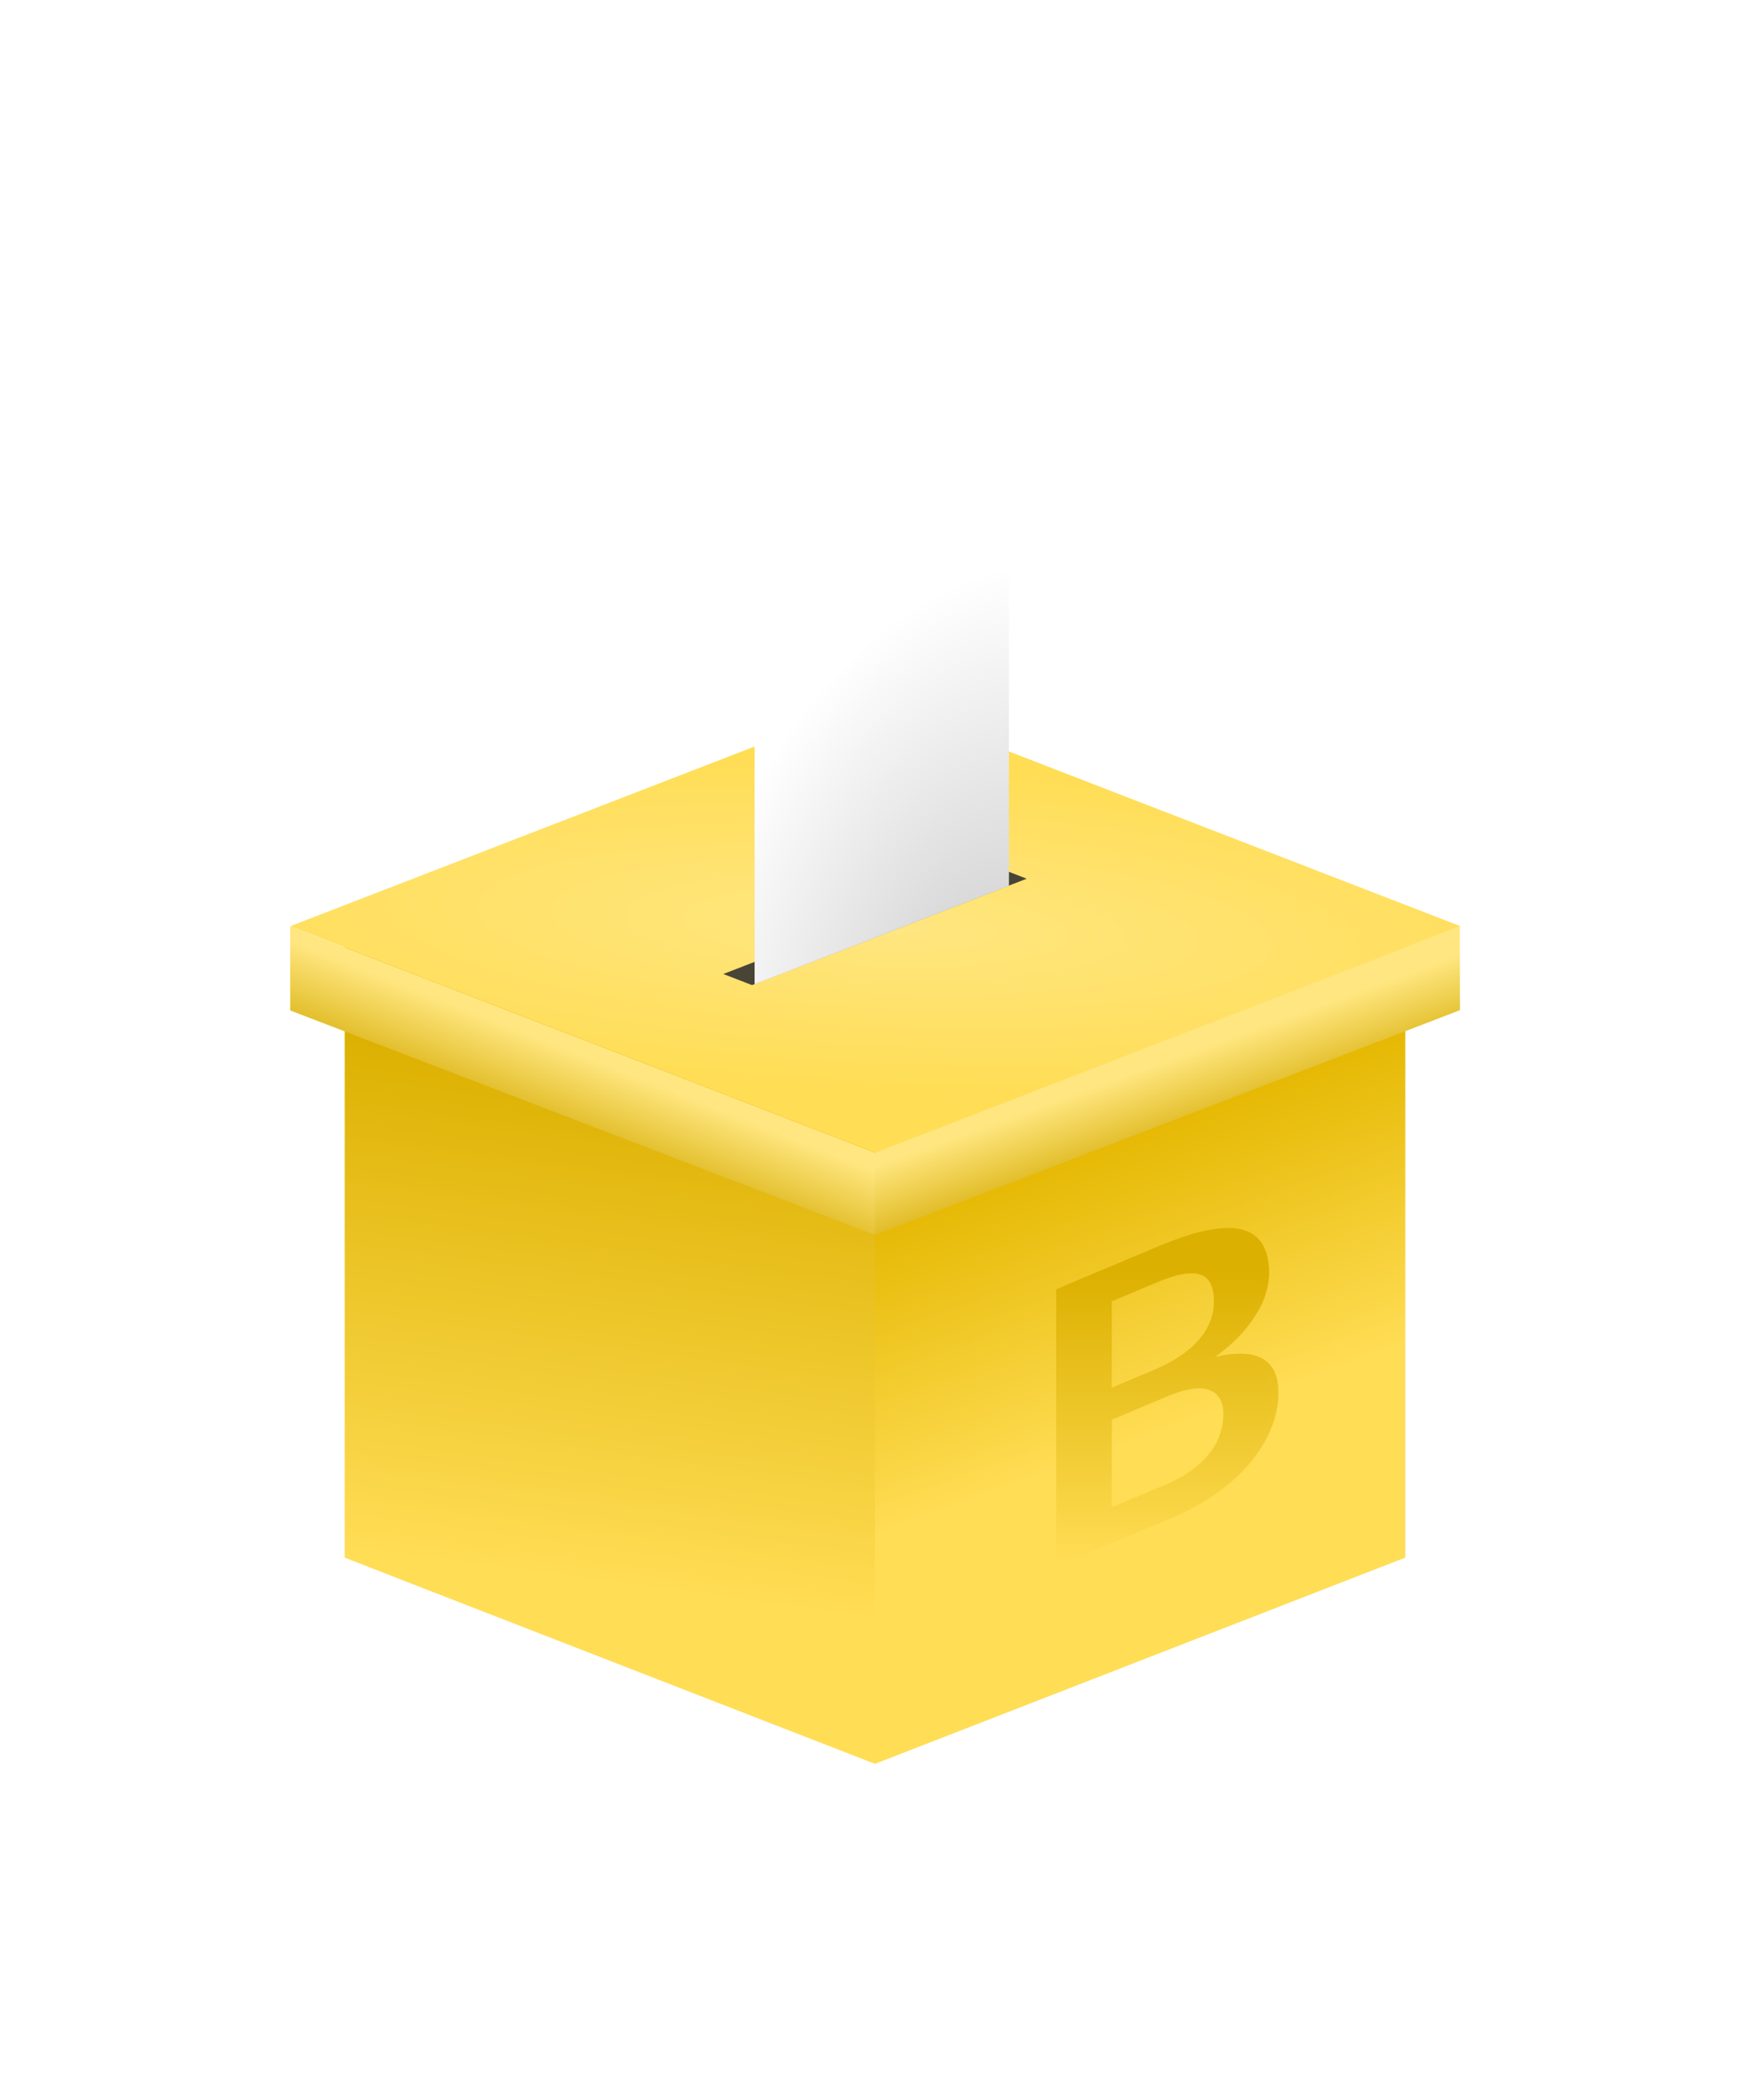 <?xml version="1.0" encoding="UTF-8" standalone="no"?>
<!-- Created with Inkscape (http://www.inkscape.org/) -->

<svg
   xmlns:dc="http://purl.org/dc/elements/1.1/"
   xmlns:cc="http://creativecommons.org/ns#"
   xmlns:rdf="http://www.w3.org/1999/02/22-rdf-syntax-ns#"
   xmlns:svg="http://www.w3.org/2000/svg"
   xmlns="http://www.w3.org/2000/svg"
   xmlns:xlink="http://www.w3.org/1999/xlink"
   xmlns:sodipodi="http://sodipodi.sourceforge.net/DTD/sodipodi-0.dtd"
   xmlns:inkscape="http://www.inkscape.org/namespaces/inkscape"
   sodipodi:docname="logo.svg"
   inkscape:version="0.91 r13725"
   version="1.1"
   id="svg2"
   viewBox="0 0 1000 1200"
   height="1200"
   width="1000"
   inkscape:export-filename="/home/seanballais/Code/Personal/botos/assets/images/logo.png"
   inkscape:export-xdpi="300"
   inkscape:export-ydpi="300">
  <sodipodi:namedview
     inkscape:window-maximized="1"
     inkscape:window-y="30"
     inkscape:window-x="0"
     inkscape:window-height="650"
     inkscape:window-width="1366"
     inkscape:guide-bbox="true"
     showguides="false"
     borderlayer="true"
     inkscape:showpageshadow="false"
     units="px"
     showgrid="false"
     inkscape:current-layer="layer2"
     inkscape:document-units="px"
     inkscape:cy="540.64549"
     inkscape:cx="241.42983"
     inkscape:zoom="0.35355339"
     inkscape:pageshadow="2"
     inkscape:pageopacity="0.0"
     borderopacity="1.0"
     bordercolor="#666666"
     pagecolor="#ffffff"
     id="base">
    <sodipodi:guide
       id="guide4136"
       orientation="1,0"
       position="0,1194.107" />
    <sodipodi:guide
       id="guide4138"
       orientation="0,1"
       position="3.795,1200" />
    <sodipodi:guide
       id="guide4140"
       orientation="1,0"
       position="1000.004,-0.316" />
    <sodipodi:guide
       id="guide4142"
       orientation="0,1"
       position="1000.745,0" />
    <sodipodi:guide
       id="guide4166"
       orientation="1,0"
       position="500,865.714" />
    <sodipodi:guide
       id="guide4199"
       orientation="0,1"
       position="505.714,670.67" />
    <sodipodi:guide
       id="guide4201"
       orientation="1,0"
       position="196.964,666.353" />
    <sodipodi:guide
       id="guide4203"
       orientation="1,0"
       position="803.036,660.804" />
    <sodipodi:guide
       id="guide4236"
       orientation="0,1"
       position="500,192.09" />
    <sodipodi:guide
       id="guide4274"
       orientation="1,0"
       position="165.812,662.625" />
    <sodipodi:guide
       id="guide4276"
       orientation="1,0"
       position="834.188,674.5" />
    <sodipodi:guide
       id="guide4280"
       orientation="0,1"
       position="508.542,541.334" />
    <sodipodi:guide
       id="guide4284"
       orientation="0,1"
       position="178.191,622.608" />
    <sodipodi:guide
       id="guide4286"
       orientation="0,1"
       position="459.266,494.268" />
  </sodipodi:namedview>
  <defs
     id="defs4">
    <linearGradient
       inkscape:collect="always"
       id="linearGradient4477">
      <stop
         style="stop-color:#cccccc;stop-opacity:1"
         offset="0"
         id="stop4479" />
      <stop
         style="stop-color:#ffffff;stop-opacity:1"
         offset="1"
         id="stop4481" />
    </linearGradient>
    <linearGradient
       inkscape:collect="always"
       id="linearGradient4359">
      <stop
         style="stop-color:#dcb000;stop-opacity:1"
         offset="0"
         id="stop4361" />
      <stop
         style="stop-color:#ffdd55;stop-opacity:1"
         offset="1"
         id="stop4363" />
    </linearGradient>
    <linearGradient
       id="linearGradient4345"
       inkscape:collect="always">
      <stop
         id="stop4347"
         offset="0"
         style="stop-color:#ffe680;stop-opacity:1" />
      <stop
         id="stop4349"
         offset="1"
         style="stop-color:#ffdd55;stop-opacity:1" />
    </linearGradient>
    <linearGradient
       id="linearGradient4329"
       inkscape:collect="always">
      <stop
         id="stop4331"
         offset="0"
         style="stop-color:#d4aa00;stop-opacity:1" />
      <stop
         id="stop4333"
         offset="1"
         style="stop-color:#ffe680;stop-opacity:1" />
    </linearGradient>
    <linearGradient
       id="linearGradient4321"
       inkscape:collect="always">
      <stop
         id="stop4323"
         offset="0"
         style="stop-color:#d4aa00;stop-opacity:1" />
      <stop
         id="stop4325"
         offset="1"
         style="stop-color:#ffe680;stop-opacity:1" />
    </linearGradient>
    <linearGradient
       id="linearGradient4305"
       inkscape:collect="always">
      <stop
         id="stop4307"
         offset="0"
         style="stop-color:#e4b700;stop-opacity:1" />
      <stop
         id="stop4309"
         offset="1"
         style="stop-color:#ffdd55;stop-opacity:1" />
    </linearGradient>
    <linearGradient
       gradientUnits="userSpaceOnUse"
       y2="898.644"
       x2="289.88"
       y1="603.666"
       x1="329.672"
       id="linearGradient4311"
       xlink:href="#linearGradient4359"
       inkscape:collect="always" />
    <linearGradient
       gradientUnits="userSpaceOnUse"
       y2="824.115"
       x2="650.925"
       y1="658.666"
       x1="591.016"
       id="linearGradient4319"
       xlink:href="#linearGradient4305"
       inkscape:collect="always" />
    <linearGradient
       gradientTransform="matrix(1.003,0,0,1.008,-2.079,-5.209)"
       gradientUnits="userSpaceOnUse"
       y2="609.802"
       x2="657.272"
       y1="660.092"
       x1="675.364"
       id="linearGradient4327"
       xlink:href="#linearGradient4321"
       inkscape:collect="always" />
    <linearGradient
       gradientTransform="matrix(1.001,0,0,1.004,-0.242,-2.063)"
       gradientUnits="userSpaceOnUse"
       y2="604.616"
       x2="337.997"
       y1="658.163"
       x1="316.951"
       id="linearGradient4335"
       xlink:href="#linearGradient4329"
       inkscape:collect="always" />
    <radialGradient
       gradientUnits="userSpaceOnUse"
       gradientTransform="matrix(-1.393,-0.864,-0.059,-1.45,1053.88,-2050.98)"
       r="179.193"
       fy="-1001.168"
       fx="465.056"
       cy="-1001.168"
       cx="465.056"
       id="radialGradient4351"
       xlink:href="#linearGradient4345"
       inkscape:collect="always" />
    <radialGradient
       gradientUnits="userSpaceOnUse"
       gradientTransform="matrix(1.01,-3.466,2.269,0.661,-1040.843,2034.298)"
       r="72.663"
       fy="478.518"
       fx="511.636"
       cy="478.518"
       cx="511.636"
       id="radialGradient4475"
       xlink:href="#linearGradient4477"
       inkscape:collect="always" />
    <linearGradient
       inkscape:collect="always"
       xlink:href="#linearGradient4359"
       id="linearGradient5441"
       x1="843.438"
       y1="846.116"
       x2="460.726"
       y2="846.116"
       gradientUnits="userSpaceOnUse" />
    <linearGradient
       inkscape:collect="always"
       xlink:href="#linearGradient4359"
       id="linearGradient5455"
       x1="843.438"
       y1="846.116"
       x2="460.726"
       y2="846.116"
       gradientUnits="userSpaceOnUse" />
    <linearGradient
       y2="846.116"
       x2="460.726"
       y1="846.116"
       x1="843.438"
       gradientUnits="userSpaceOnUse"
       id="linearGradient5465"
       xlink:href="#linearGradient4359"
       inkscape:collect="always" />
    <linearGradient
       inkscape:collect="always"
       xlink:href="#linearGradient4359"
       id="linearGradient5486"
       gradientUnits="userSpaceOnUse"
       x1="843.438"
       y1="846.116"
       x2="460.726"
       y2="846.116" />
    <filter
       style="color-interpolation-filters:sRGB;"
       inkscape:label="Drop Shadow"
       id="filter5948">
      <feFlood
         flood-opacity="0.498"
         flood-color="rgb(131,103,45)"
         result="flood"
         id="feFlood5950" />
      <feComposite
         in="flood"
         in2="SourceGraphic"
         operator="out"
         result="composite1"
         id="feComposite5952" />
      <feGaussianBlur
         in="composite1"
         stdDeviation="15"
         result="blur"
         id="feGaussianBlur5954" />
      <feOffset
         dx="-4.1"
         dy="-10.6"
         result="offset"
         id="feOffset5956" />
      <feComposite
         in="offset"
         in2="SourceGraphic"
         operator="in"
         result="composite2"
         id="feComposite5958" />
    </filter>
    <linearGradient
       inkscape:collect="always"
       xlink:href="#linearGradient4359"
       id="linearGradient5973"
       gradientUnits="userSpaceOnUse"
       x1="843.438"
       y1="846.116"
       x2="460.726"
       y2="846.116" />
  </defs>
  <g
     sodipodi:insensitive="true"
     transform="translate(0,147.638)"
     id="layer1"
     inkscape:groupmode="layer"
     inkscape:label="Illumination"
     style="display:none">
    <rect
       y="-175.758"
       x="-23.434"
       height="1256.241"
       width="1046.871"
       id="rect4144"
       style="opacity:1;fill:#5f8dd3;fill-opacity:1;stroke:#5f8dd3;stroke-width:7.328;stroke-linecap:butt;stroke-miterlimit:4;stroke-dasharray:none;stroke-opacity:1" />
  </g>
  <g
     inkscape:label="Content"
     id="layer2"
     inkscape:groupmode="layer">
    <g
       id="g5986"
       inkscape:export-xdpi="300"
       inkscape:export-ydpi="300">
      <path
         style="opacity:1;fill:url(#linearGradient4319);fill-opacity:1;stroke:none;stroke-width:7;stroke-linecap:butt;stroke-miterlimit:4;stroke-dasharray:none;stroke-opacity:1"
         d="m 500,646.473 303.036,-117.857 0,361.437 L 500,1007.91 Z"
         id="rect4207"
         inkscape:connector-curvature="0"
         sodipodi:nodetypes="ccccc" />
      <path
         style="opacity:1;fill:url(#linearGradient4311);fill-opacity:1;stroke:none;stroke-width:7;stroke-linecap:butt;stroke-miterlimit:4;stroke-dasharray:none;stroke-opacity:1"
         d="m 500.002,646.476 -303.036,-117.857 0,361.437 c 1.79,0.797 202.024,78.571 303.036,117.857 z"
         id="rect4207-7"
         inkscape:connector-curvature="0"
         sodipodi:nodetypes="ccccc" />
      <rect
         style="opacity:1;fill:url(#radialGradient4351);fill-opacity:1;stroke:none;stroke-width:7;stroke-linecap:butt;stroke-miterlimit:4;stroke-dasharray:none;stroke-opacity:1"
         id="rect4197"
         width="358.387"
         height="358.374"
         x="285.801"
         y="-1180.293"
         transform="matrix(-0.933,0.361,-0.933,-0.361,0,0)" />
      <path
         style="fill:url(#linearGradient4335);fill-opacity:1;fill-rule:evenodd;stroke:none;stroke-width:0.997px;stroke-linecap:butt;stroke-linejoin:miter;stroke-opacity:1"
         d="m 165.811,529.328 0,48.063 334.177,128.341 0,-47.067 z"
         id="path4288"
         inkscape:connector-curvature="0" />
      <path
         style="fill:url(#linearGradient4327);fill-opacity:1;fill-rule:evenodd;stroke:none;stroke-width:0.995px;stroke-linecap:butt;stroke-linejoin:miter;stroke-opacity:1"
         d="m 834.193,529.253 0.078,47.987 -334.281,128.474 0,-47.116 z"
         id="path4288-5"
         inkscape:connector-curvature="0"
         sodipodi:nodetypes="ccccc" />
      <path
         style="opacity:1;fill:#484537;fill-opacity:1;stroke:none;stroke-width:7;stroke-linecap:butt;stroke-miterlimit:4;stroke-dasharray:none;stroke-opacity:1"
         d="m 570.298,495.777 -0.005,9.5e-4 -0.03,0.011 -9.5e-4,0 -156.942,60.78 16.387,6.343 L 586.684,502.119 570.297,495.777 Z"
         id="rect4197-2"
         inkscape:connector-curvature="0" />
      <path
         style="opacity:1;fill:url(#radialGradient4475);fill-opacity:1;stroke:none;stroke-width:7;stroke-linecap:butt;stroke-miterlimit:4;stroke-dasharray:none;stroke-opacity:1"
         d="m 575.391,275.595 -144.18,55.838 0,231.002 145.291,-56.268 0.031,-0.012 0.004,0 0,-230.561 -1.146,0 z"
         id="rect4432"
         inkscape:connector-curvature="0" />
      <g
         style="font-style:normal;font-weight:normal;font-size:249.995px;line-height:125%;font-family:sans-serif;text-align:center;letter-spacing:0px;word-spacing:0px;text-anchor:middle;fill:url(#linearGradient5441);fill-opacity:1;stroke:none;stroke-width:1px;stroke-linecap:butt;stroke-linejoin:miter;stroke-opacity:1"
         id="text4505"
         transform="matrix(0,-0.438,0.405,0,346.97,1093.66)">
        <path
           d="m 457.284,643.995 c 0,0 361.437,0 361.437,0 0,0 54.126,139.17 54.126,139.17 10.396,26.73 17.026,49.586 19.891,68.568 3.032,18.982 2.821,34.575 -0.632,46.777 -3.453,12.203 -10.028,21.113 -19.724,26.73 -9.453,5.811 -21.542,8.716 -36.268,8.716 -8.534,0 -17.42,-1.55 -26.657,-4.649 -9.162,-2.905 -18.416,-7.554 -27.763,-13.946 -9.271,-6.198 -18.597,-14.043 -27.978,-23.534 -9.213,-9.491 -18.184,-20.725 -26.913,-33.703 6.171,29.635 5.342,51.813 -2.486,66.534 -7.753,14.915 -22.507,22.372 -44.26,22.372 -15.395,0 -30.852,-3.39 -46.374,-10.169 -15.278,-6.586 -30.089,-16.27 -44.432,-29.054 -14.1,-12.59 -27.359,-28.183 -39.779,-46.777 -12.419,-18.595 -23.262,-39.804 -32.528,-63.629 0,0 -59.663,-153.406 -59.663,-153.406 0,0 0,0 0,0 M 644.866,711.982 c 0,0 -114.706,0 -114.706,0 0,0 32.769,84.257 32.769,84.257 5.951,15.302 12.467,28.183 19.547,38.642 7.323,10.653 14.942,19.273 22.858,25.858 7.991,6.779 16.149,11.622 24.475,14.527 8.568,3.099 17.035,4.649 25.402,4.649 17.068,0 27.818,-6.779 32.25,-20.338 4.675,-13.365 1.362,-34.575 -9.938,-63.629 0,0 -32.656,-83.967 -32.656,-83.967 0,0 0,0 0,0 m 41.415,0 c 0,0 26.442,67.987 26.442,67.987 11.3,29.054 24.59,50.748 39.869,65.081 15.28,14.333 32.039,21.5 50.278,21.5 19.912,0 31.666,-6.779 35.262,-20.338 3.671,-13.365 -0.069,-34.381 -11.218,-63.048 0,0 -27.685,-71.183 -27.685,-71.183 0,0 -112.949,0 -112.949,0 0,0 0,0 0,0"
           style="font-style:normal;font-variant:normal;font-weight:600;font-stretch:normal;font-family:Lato;-inkscape-font-specification:'Lato Semi-Bold';fill:url(#linearGradient5973);fill-opacity:1"
           id="path4834"
           inkscape:connector-curvature="0" />
      </g>
      <g
         style="font-style:normal;font-weight:normal;font-size:249.995px;line-height:125%;font-family:sans-serif;text-align:center;letter-spacing:0px;word-spacing:0px;text-anchor:middle;fill:url(#linearGradient5486);fill-opacity:1;stroke:none;stroke-width:1px;stroke-linecap:butt;stroke-linejoin:miter;stroke-opacity:1;filter:url(#filter5948)"
         id="text4505-5"
         transform="matrix(0,-0.438,0.405,0,347.001,1093.54)">
        <path
           d="m 457.284,643.995 c 0,0 361.437,0 361.437,0 0,0 54.126,139.17 54.126,139.17 10.396,26.73 17.026,49.586 19.891,68.568 3.032,18.982 2.821,34.575 -0.632,46.777 -3.453,12.203 -10.028,21.113 -19.724,26.73 -9.453,5.811 -21.542,8.716 -36.268,8.716 -8.534,0 -17.42,-1.55 -26.657,-4.649 -9.162,-2.905 -18.416,-7.554 -27.763,-13.946 -9.271,-6.198 -18.597,-14.043 -27.978,-23.534 -9.213,-9.491 -18.184,-20.725 -26.913,-33.703 6.171,29.635 5.342,51.813 -2.486,66.534 -7.753,14.915 -22.507,22.372 -44.26,22.372 -15.395,0 -30.852,-3.39 -46.374,-10.169 -15.278,-6.586 -30.089,-16.27 -44.432,-29.054 -14.1,-12.59 -27.359,-28.183 -39.779,-46.777 -12.419,-18.595 -23.262,-39.804 -32.528,-63.629 0,0 -59.663,-153.406 -59.663,-153.406 0,0 0,0 0,0 M 644.866,711.982 c 0,0 -114.706,0 -114.706,0 0,0 32.769,84.257 32.769,84.257 5.951,15.302 12.467,28.183 19.547,38.642 7.323,10.653 14.942,19.273 22.858,25.858 7.991,6.779 16.149,11.622 24.475,14.527 8.568,3.099 17.035,4.649 25.402,4.649 17.068,0 27.818,-6.779 32.25,-20.338 4.675,-13.365 1.362,-34.575 -9.938,-63.629 0,0 -32.656,-83.967 -32.656,-83.967 0,0 0,0 0,0 m 41.415,0 c 0,0 26.442,67.987 26.442,67.987 11.3,29.054 24.59,50.748 39.869,65.081 15.28,14.333 32.039,21.5 50.278,21.5 19.912,0 31.666,-6.779 35.262,-20.338 3.671,-13.365 -0.069,-34.381 -11.218,-63.048 0,0 -27.685,-71.183 -27.685,-71.183 0,0 -112.949,0 -112.949,0 0,0 0,0 0,0"
           style="font-style:normal;font-variant:normal;font-weight:600;font-stretch:normal;font-family:Lato;-inkscape-font-specification:'Lato Semi-Bold';fill:url(#linearGradient5465);fill-opacity:1"
           id="path4834-2"
           inkscape:connector-curvature="0" />
      </g>
    </g>
  </g>
</svg>
